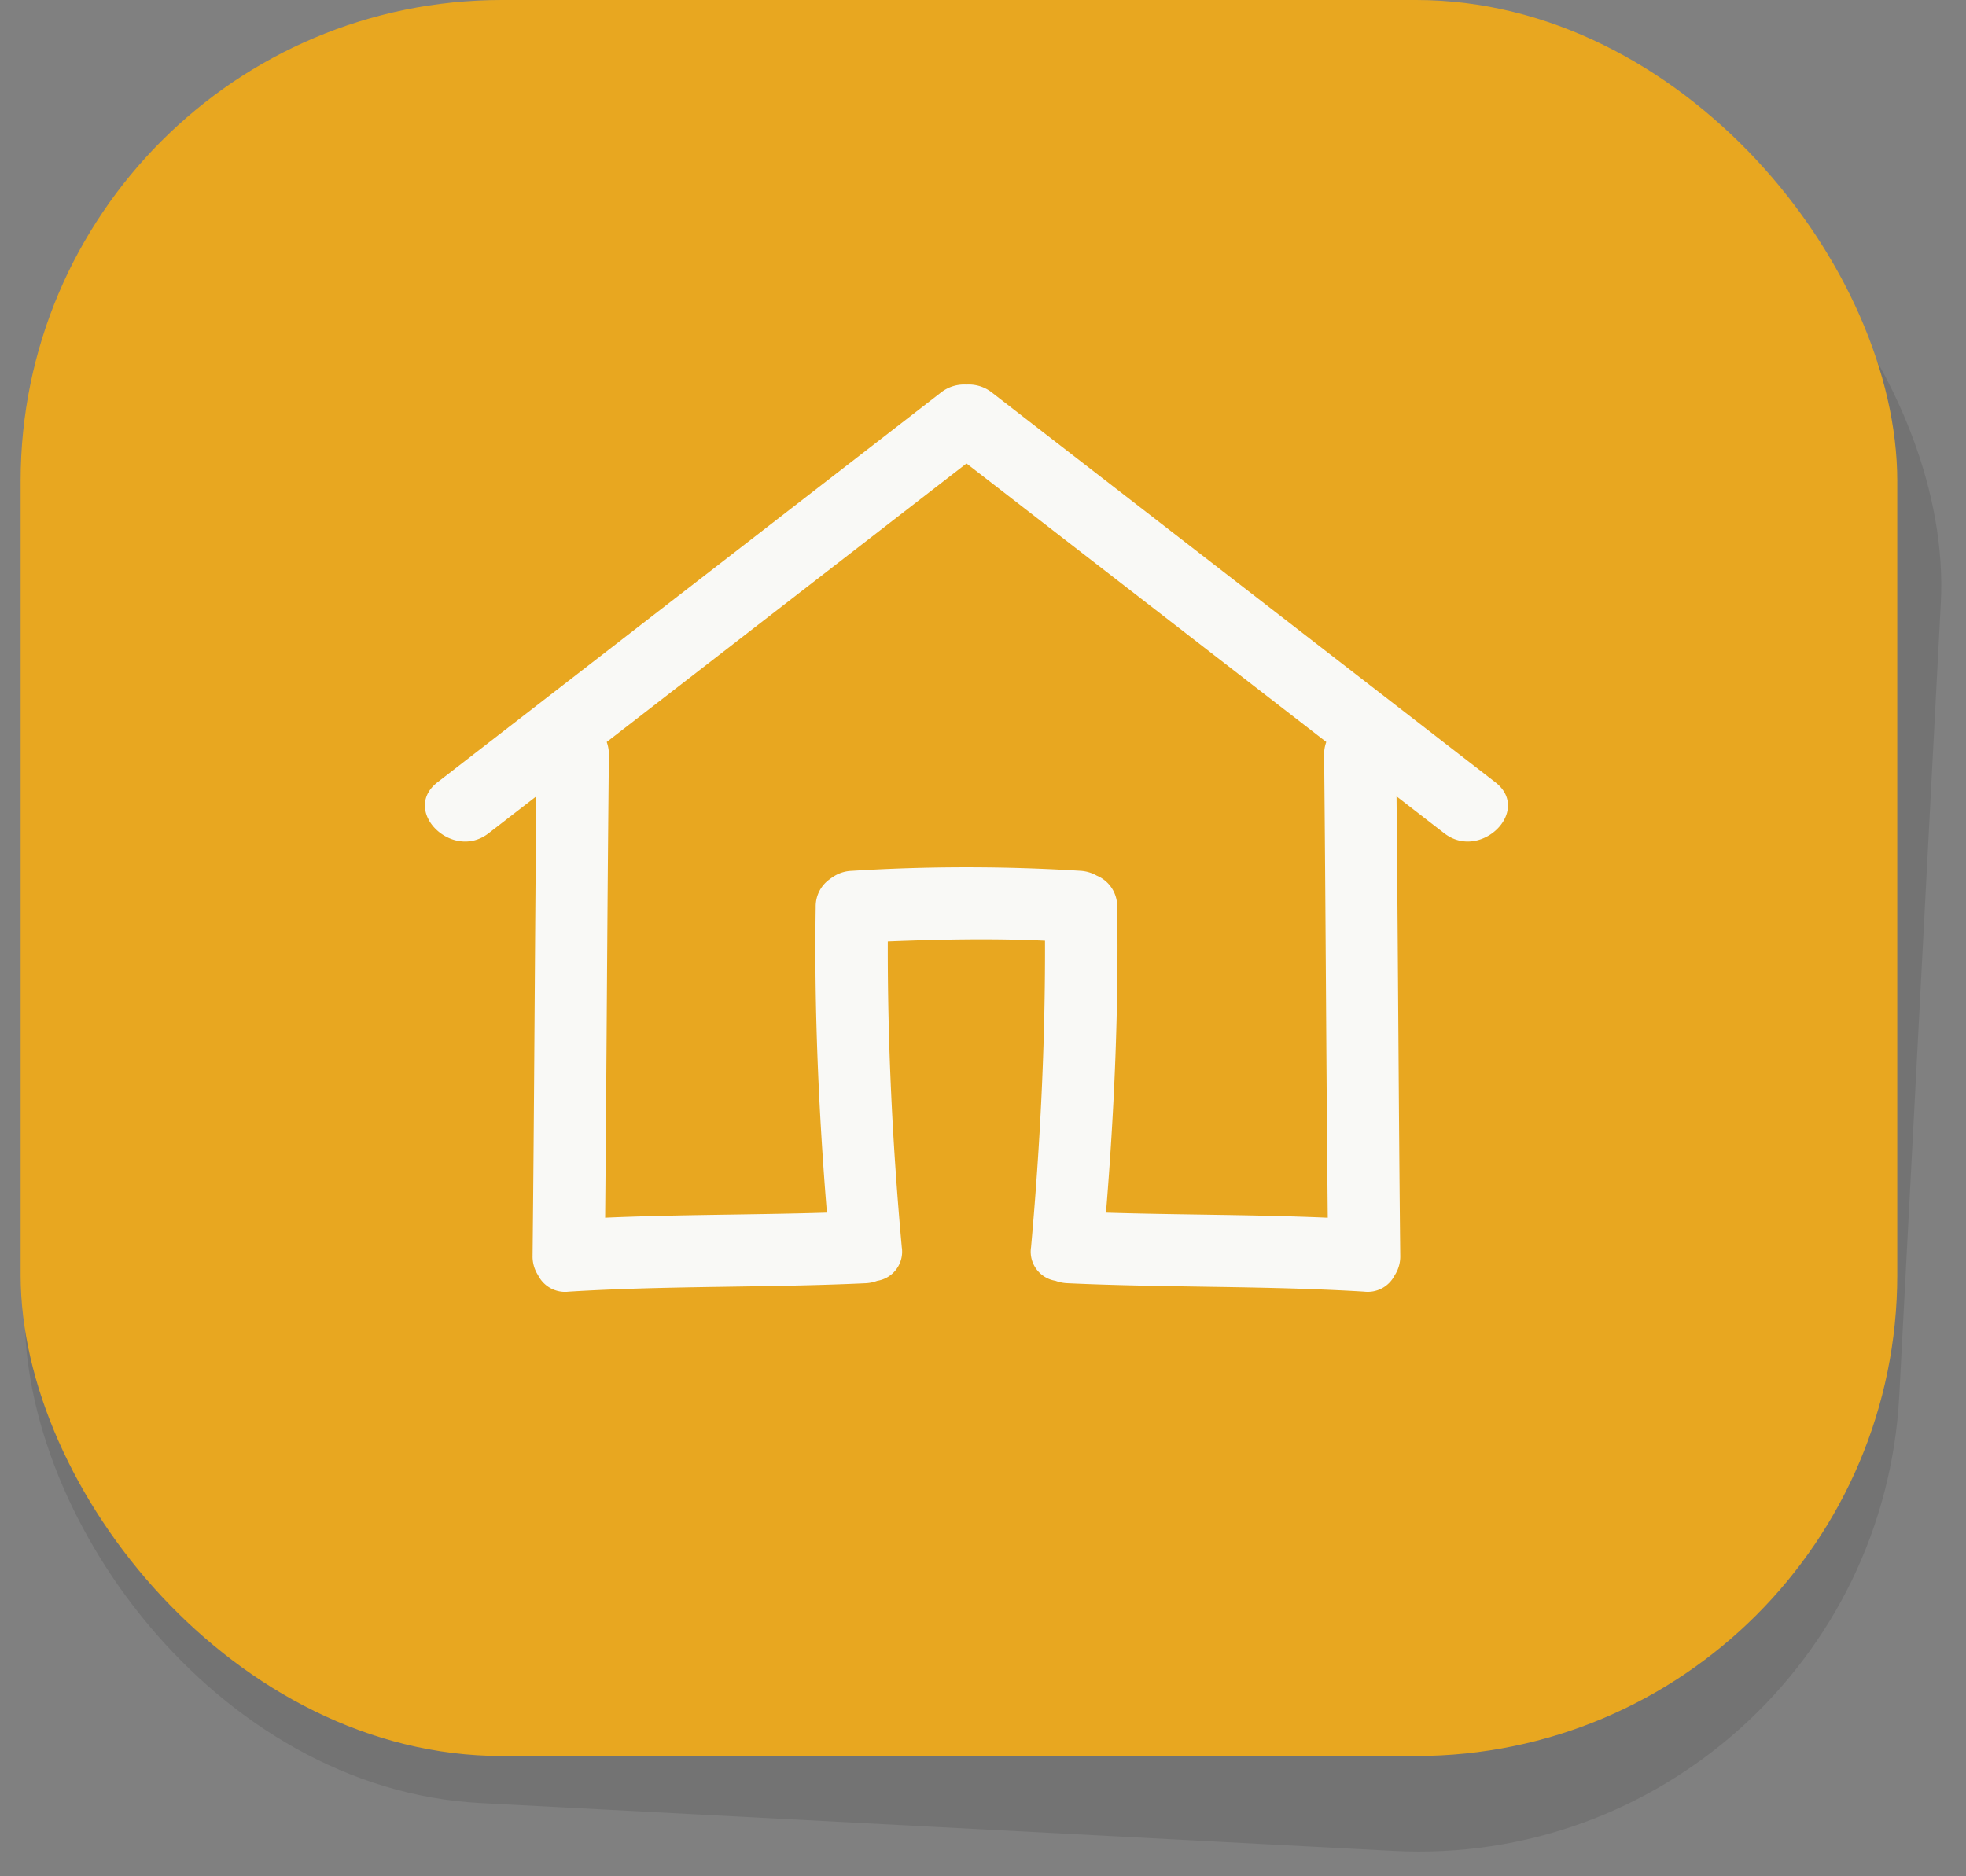 <svg id="home" xmlns="http://www.w3.org/2000/svg" width="81.714" height="77.991" viewBox="0 0 81.714 77.991">
  <rect x="0" y="0" width="81.714" height="77.991" fill="#808080" stroke="none"/>
  <g id="Group_767" data-name="Group 767" transform="translate(0)">
    <rect id="Rectangle_133" data-name="Rectangle 133" width="78" height="73" rx="20" transform="translate(3.821 1.009) rotate(3)" opacity="0.1"/>
    <rect id="Rectangle_30" data-name="Rectangle 30" width="78" height="73" rx="20" transform="translate(0.857)" fill="#e8a720"/>
    <g id="Group_34" data-name="Group 34" transform="translate(17.659 10.969)">
      <g id="Icon_-_Home" data-name="Icon - Home" transform="translate(0 0)">
        <rect id="Square" width="46.396" height="46.396" fill="none"/>
        <path id="Icon_-_Home-2" data-name="Icon - Home" d="M2122.631-2468.808l-20.923-16.2a1.552,1.552,0,0,0-1.06-.332,1.558,1.558,0,0,0-1.062.332l-20.923,16.2c-1.525,1.181.613,3.29,2.121,2.122l1.985-1.536c-.06,6.363-.086,12.725-.154,19.089a1.425,1.425,0,0,0,.226.812,1.256,1.256,0,0,0,1.274.688c4.11-.255,8.231-.159,12.344-.351a1.554,1.554,0,0,0,.483-.1,1.225,1.225,0,0,0,1.018-1.4c-.384-4.218-.593-8.468-.581-12.708,2.169-.085,4.368-.131,6.534-.03.014,4.248-.2,8.51-.579,12.737a1.224,1.224,0,0,0,1.012,1.4,1.591,1.591,0,0,0,.488.1c4.113.191,8.234.1,12.344.351a1.256,1.256,0,0,0,1.268-.678,1.422,1.422,0,0,0,.232-.822c-.067-6.364-.094-12.727-.154-19.089l1.985,1.536C2122.018-2465.518,2124.157-2467.626,2122.631-2468.808Zm-6.966,18.1c-3.071-.133-6.145-.116-9.217-.211.346-4.223.531-8.473.465-12.707a1.38,1.38,0,0,0-.847-1.3,1.572,1.572,0,0,0-.653-.2,76.247,76.247,0,0,0-9.533,0,1.49,1.49,0,0,0-.784.255h0c-.036.025-.075.047-.108.076a1.382,1.382,0,0,0-.605,1.168c-.066,4.234.119,8.484.465,12.707-3.072.095-6.146.077-9.217.211.062-6.414.087-12.828.156-19.242a1.557,1.557,0,0,0-.09-.532l14.953-11.578,14.954,11.578a1.49,1.49,0,0,0-.09.532C2115.579-2463.54,2115.6-2457.126,2115.666-2450.712Z" transform="translate(-2078.138 2490.359)" fill="#f9f9f6"/>
      </g>
    </g>
  </g>
</svg>
